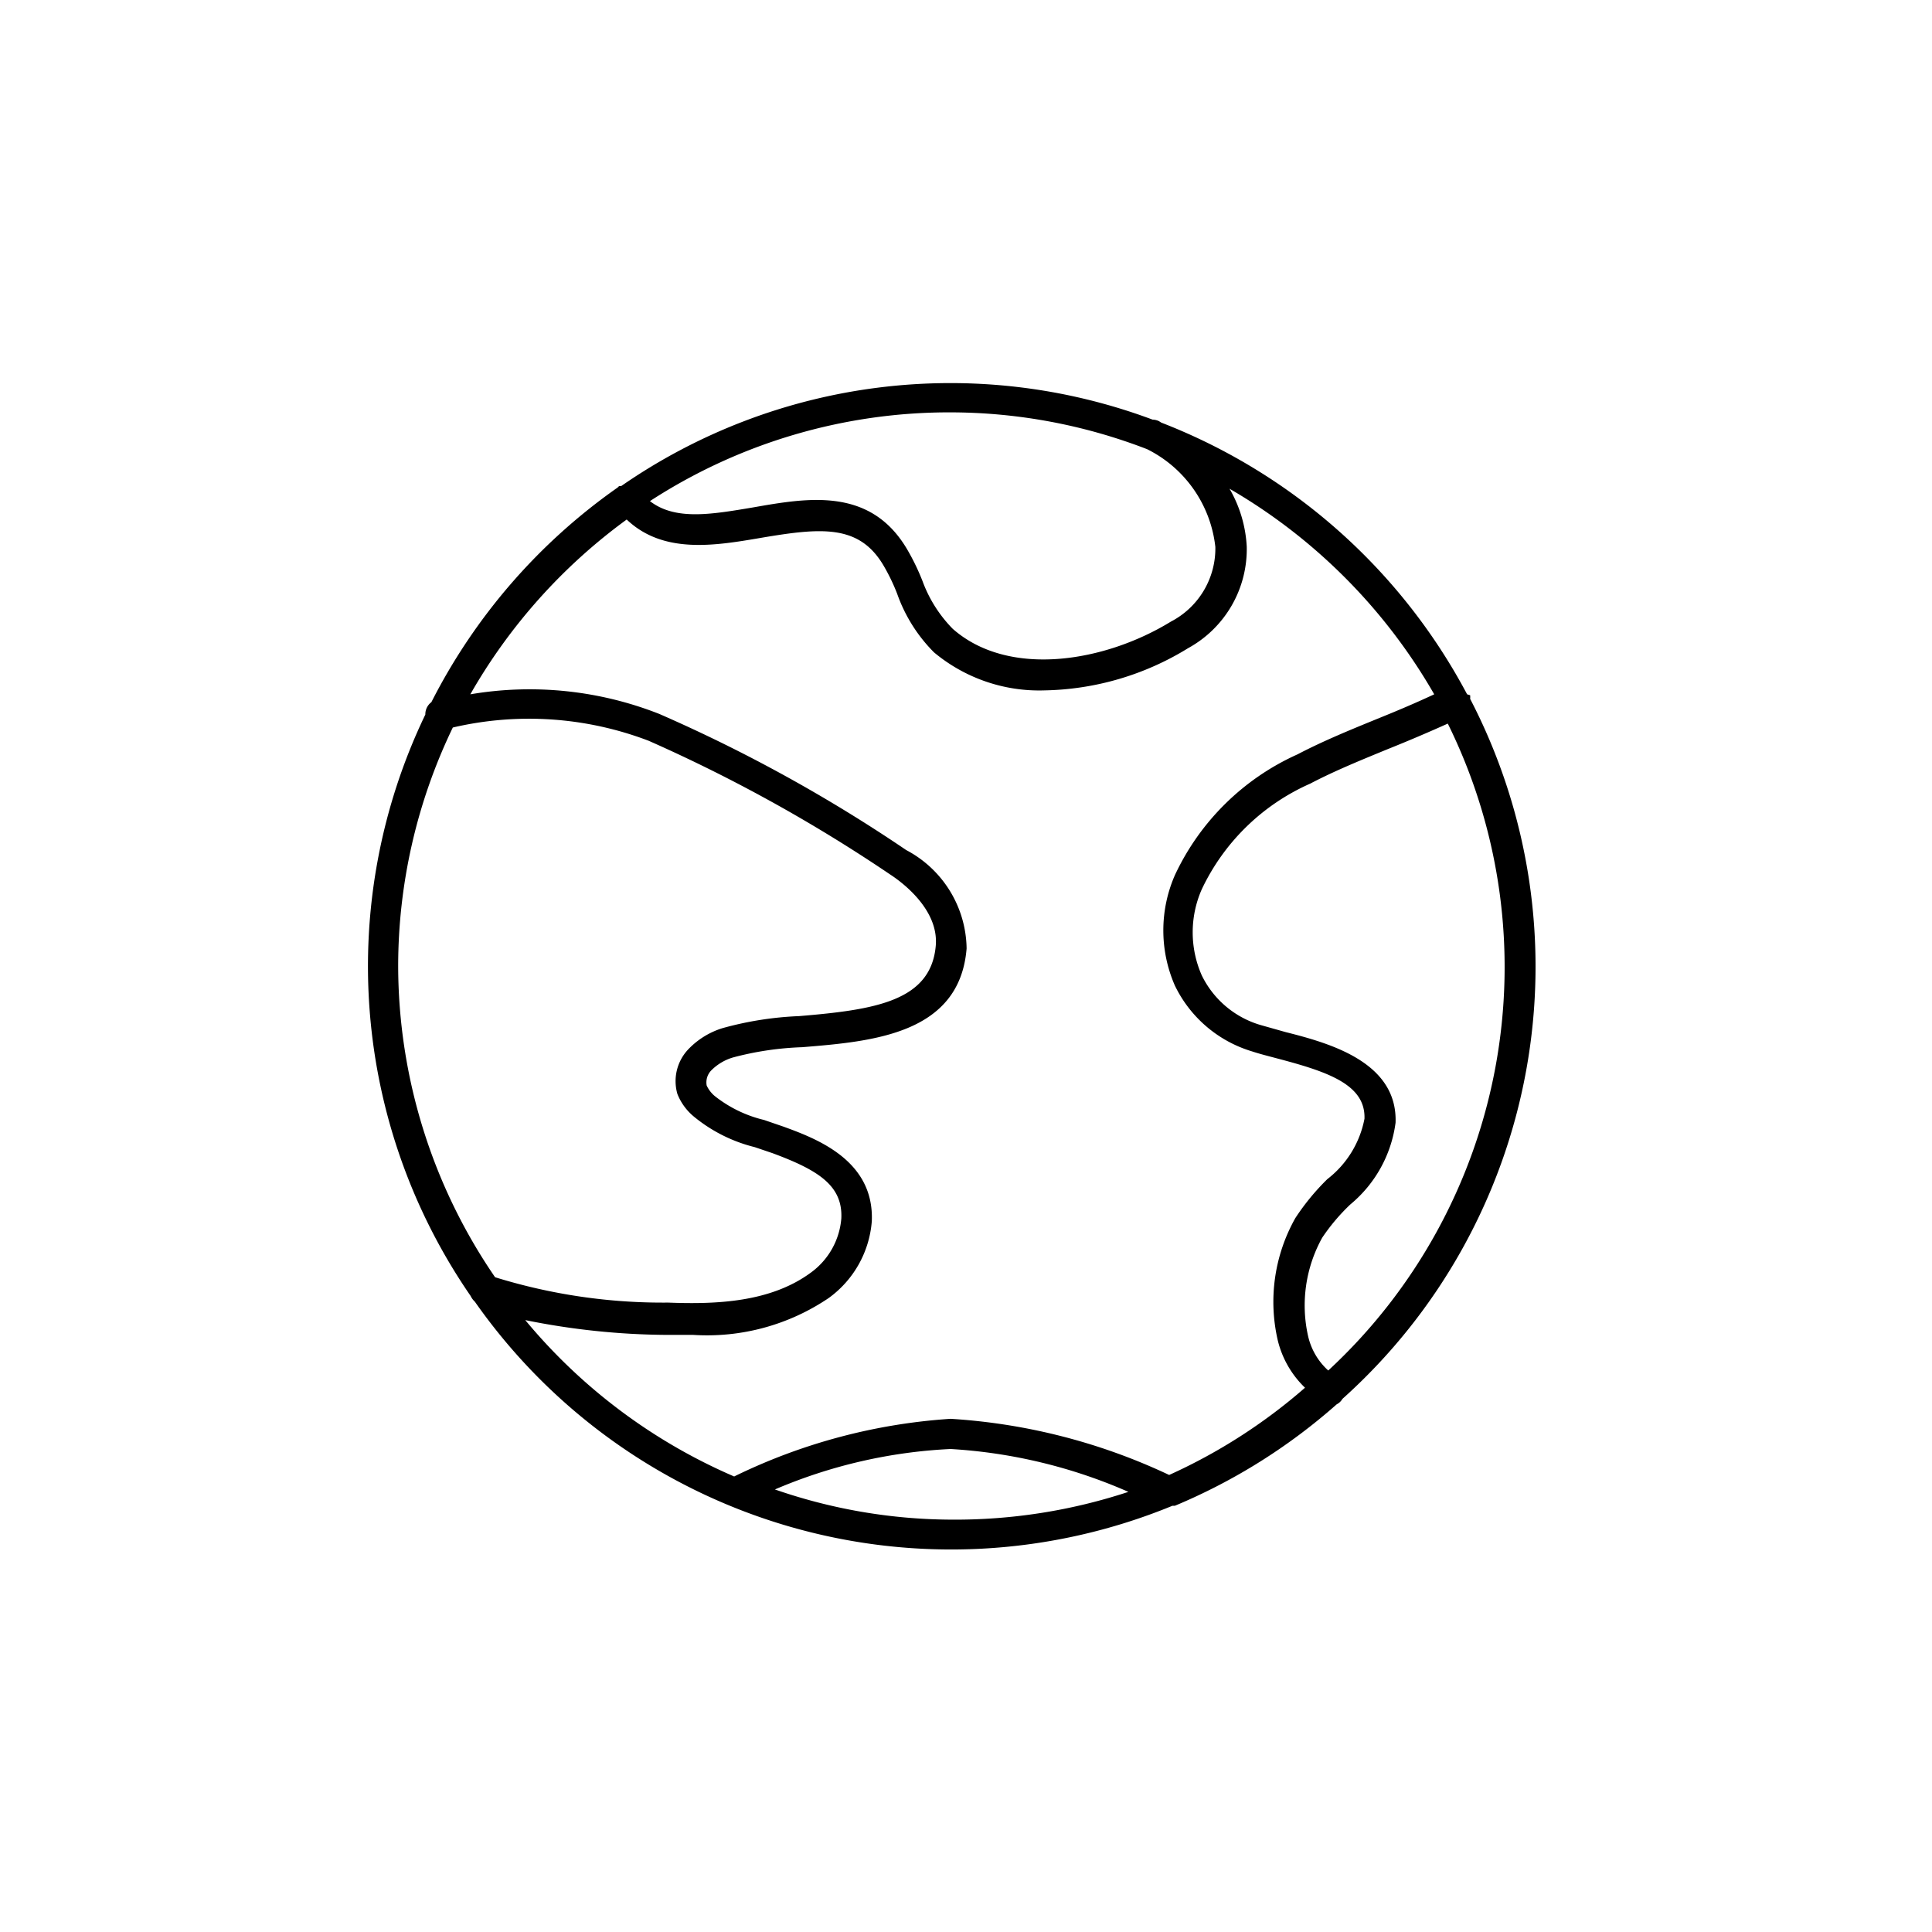 <svg xmlns="http://www.w3.org/2000/svg" viewBox="0 0 64 64">
  <path d="M48.7 23.15a.53.53 0 000-.12l-.1-.03a19.41 19.41 0 00-10.13-9l-.08-.05a.54.54 0 00-.21-.05 19.14 19.14 0 00-17.6 2.2h-.07l-.05.05a19.43 19.43 0 00-6.17 7.11.5.5 0 00-.2.41 19.24 19.24 0 001.5 19.26.62.62 0 00.14.19 19.27 19.27 0 0023.11 6.76h.08a19.31 19.31 0 005.36-3.36.47.47 0 00.19-.18 19.23 19.23 0 004.23-23.19zm-17.18-9.49A18.12 18.12 0 0138 14.88a4.12 4.12 0 012.26 3.24 2.73 2.73 0 01-1.47 2.47c-2.2 1.35-5.38 1.87-7.23.24a4.43 4.43 0 01-1-1.58 7.53 7.53 0 00-.52-1.07c-1.22-2.05-3.28-1.69-5.1-1.37-1.37.23-2.57.44-3.41-.21a18.19 18.19 0 019.99-2.94zM13.19 32A18.22 18.22 0 0115 24.1a11.11 11.11 0 016.49.44 51.26 51.26 0 018 4.43c.37.24 1.6 1.14 1.51 2.34-.15 1.85-2 2.14-4.53 2.35a11.09 11.09 0 00-2.54.4 2.65 2.65 0 00-1.12.69 1.53 1.53 0 00-.37 1.49A1.86 1.86 0 0023 37a5.09 5.09 0 002 1l.59.2c1.51.56 2.33 1.07 2.28 2.16a2.46 2.46 0 01-1 1.79c-1.35 1-3.16 1.06-4.74 1a18.78 18.78 0 01-5.73-.84A18.27 18.27 0 0113.19 32zm18.33 18.34a18 18 0 01-5.85-1A16.8 16.8 0 0131.49 48a17.15 17.15 0 015.89 1.42 18.32 18.32 0 01-5.86.92zm7.21-1.48A19.79 19.79 0 0031.49 47a19.14 19.14 0 00-7.17 1.91 18.49 18.49 0 01-6.92-5.18 24.18 24.18 0 004.67.49h.89A7.19 7.19 0 0027.45 43a3.47 3.47 0 001.43-2.55c.08-2-1.8-2.72-2.93-3.13l-.64-.22a4.2 4.2 0 01-1.63-.79 1 1 0 01-.27-.35.57.57 0 01.16-.51 1.69 1.69 0 01.71-.42 10.2 10.2 0 012.29-.34c2.33-.19 5.22-.43 5.45-3.27a3.74 3.74 0 00-2-3.26 50.68 50.68 0 00-8.18-4.51 11.72 11.72 0 00-6.26-.65 18.54 18.54 0 015.18-5.79c1.21 1.15 2.91.87 4.43.61 2-.34 3.26-.46 4.07.9a6.43 6.43 0 01.46.95 5.18 5.18 0 001.22 1.94 5.44 5.44 0 003.66 1.26 9.37 9.37 0 004.76-1.4 3.74 3.74 0 001.94-3.36 4.26 4.26 0 00-.57-1.92A18.54 18.54 0 0147.51 23c-.62.29-1.26.56-1.88.81-.88.36-1.79.73-2.65 1.18a8.18 8.18 0 00-4.06 4 4.56 4.56 0 000 3.66 4.17 4.17 0 002.56 2.18c.24.08.52.15.82.23 1.67.44 2.94.86 2.9 2a3.31 3.31 0 01-1.23 2 7.75 7.75 0 00-1.06 1.29 5.65 5.65 0 00-.58 4.06 3.23 3.23 0 00.9 1.56 18.3 18.3 0 01-4.5 2.89zM44 45.4a2.19 2.19 0 01-.67-1.15A4.63 4.63 0 0143.8 41a6.55 6.55 0 01.93-1.1 4.23 4.23 0 001.5-2.71c.07-2-2.17-2.63-3.64-3l-.78-.22a3.15 3.15 0 01-2-1.66 3.53 3.53 0 010-2.85 7.18 7.18 0 013.59-3.5c.82-.43 1.71-.79 2.56-1.14.65-.26 1.31-.54 2-.85A18.21 18.21 0 0144 45.4z"/>
</svg>
